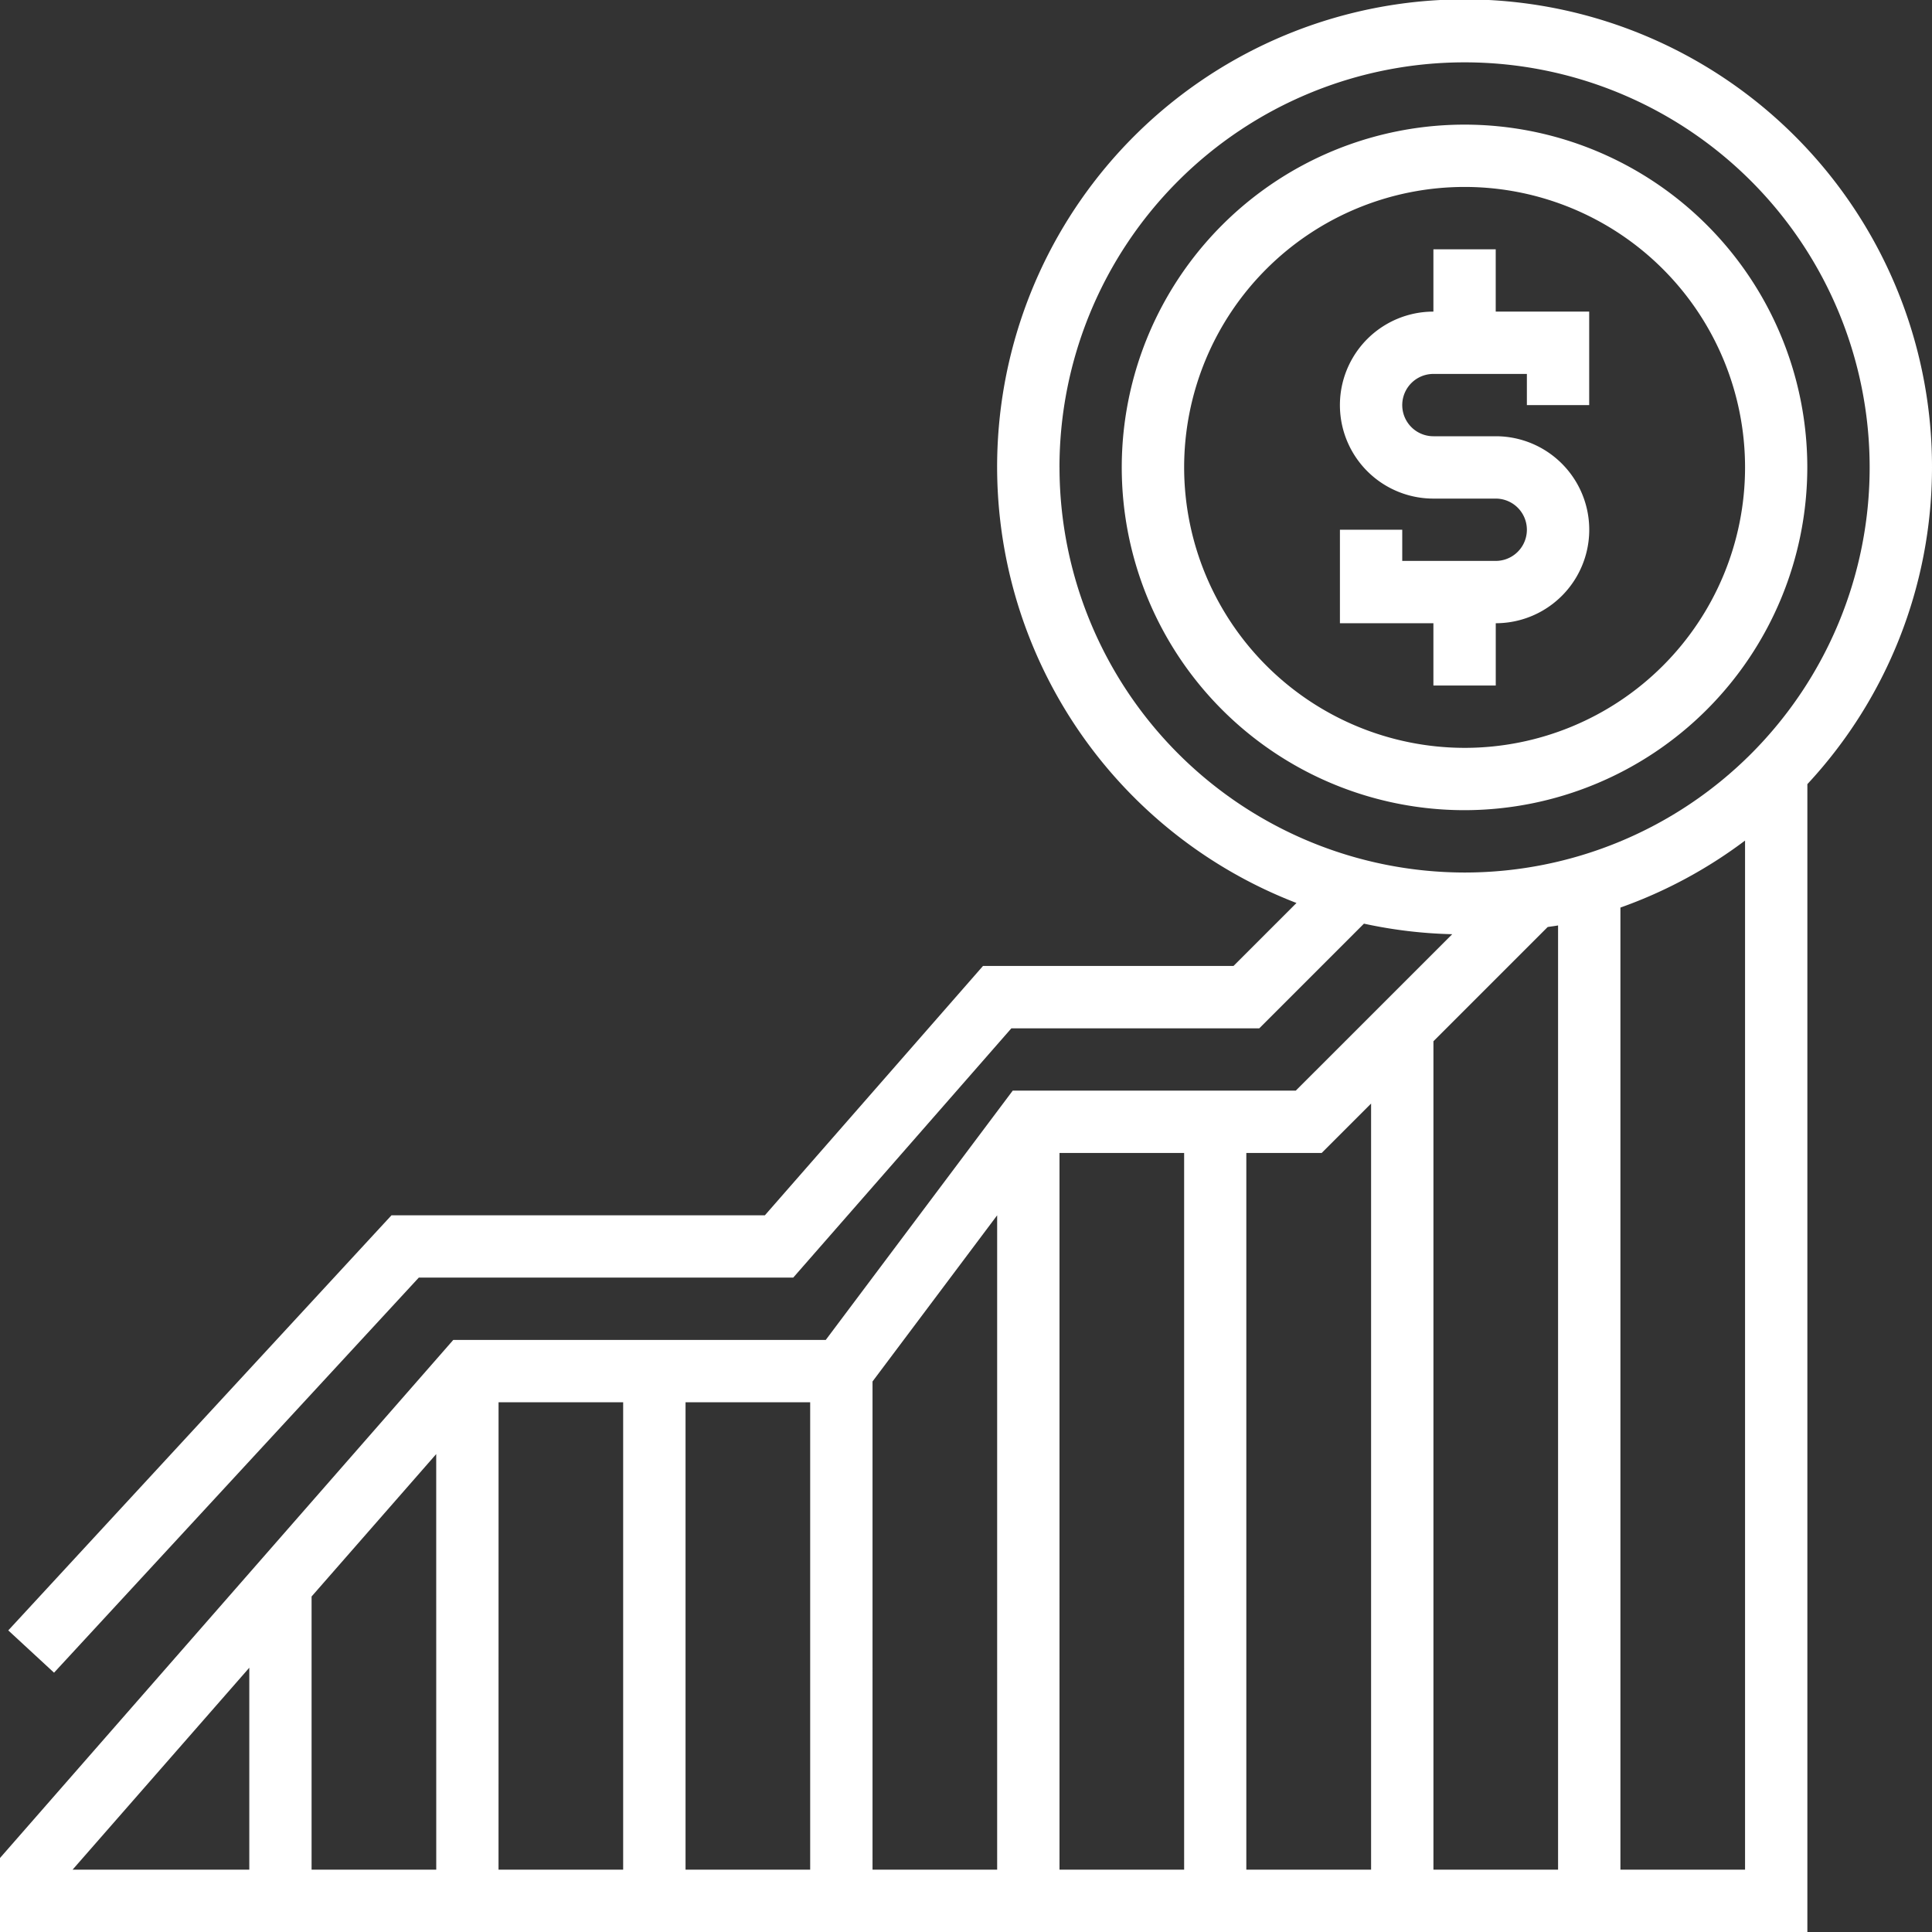 <svg id="revenue" xmlns="http://www.w3.org/2000/svg" width="57.666" height="57.667" viewBox="0 0 57.666 57.667">
  <rect x="0" y="0" width="57.666" height="57.667" fill="#333333" stroke="none"/>
  <g id="CN-AboutUs_300620">
    <g id="Block-3-Copy">
      <g id="Text" transform="translate(0 0)">
        <g id="Group-30" transform="translate(0)">
          <g id="Group-37">
            <g id="Group-26">
              <g id="Group-51" transform="translate(0 0)">
                <g id="growth" transform="translate(0)">
                  <g id="Group">
                    <path id="Path" d="M40.771,19.741v-1.86a2.79,2.79,0,1,0,0-5.581H38.91a.93.93,0,0,1,0-1.86H41.7v.93h1.86V8.58h-2.79V6.72H38.91V8.58a2.79,2.79,0,0,0,0,5.581h1.86a.93.93,0,1,1,0,1.86H37.98v-.93H36.12v2.79h2.79v1.86Z" transform="translate(3.874 0.721)" fill="#fff"/>
                    <path id="Shape" d="M50.7,13.591A10.231,10.231,0,1,0,40.471,23.822,10.243,10.243,0,0,0,50.7,13.591Zm-18.6,0a8.371,8.371,0,1,1,8.371,8.371A8.38,8.38,0,0,1,32.1,13.591Z" transform="translate(3.244 0.36)" fill="#fff"/>
                    <path id="Shape-2" data-name="Shape" d="M57.666,13.952a13.952,13.952,0,1,0-18.969,13l-1.879,1.879H29.341L22.83,36.274H11.685L.247,48.664l1.366,1.262L12.5,38.134H23.676l6.511-7.441h7.4l3.124-3.124a13.884,13.884,0,0,0,2.635.315l-4.67,4.669H30.228l-5.581,7.441H13.529L0,55.457v2.21H53.946V23.405A13.885,13.885,0,0,0,57.666,13.952Zm-26.043,0A12.091,12.091,0,1,1,43.715,26.043,12.105,12.105,0,0,1,31.624,13.952ZM46.505,27.622V55.806h-3.72V31.079l3.409-3.409C46.3,27.651,46.4,27.643,46.505,27.622Zm-7.056,6.792,1.475-1.475V55.806H37.2V34.414ZM13.021,55.806H9.3V47.652l3.72-4.251Zm1.86-13.952H18.6V55.806h-3.72Zm5.581,0h3.72V55.806h-3.72Zm5.581-.62,3.72-4.96V55.806h-3.72Zm5.581-6.82h3.72V55.806h-3.72ZM7.441,49.778v6.028H2.166Zm40.925,6.028V27.089a13.925,13.925,0,0,0,3.72-2V55.806Z" fill="#fff"/>
                  </g>
                </g>
              </g>
            </g>
          </g>
        </g>
      </g>
    </g>
  </g>
</svg>

